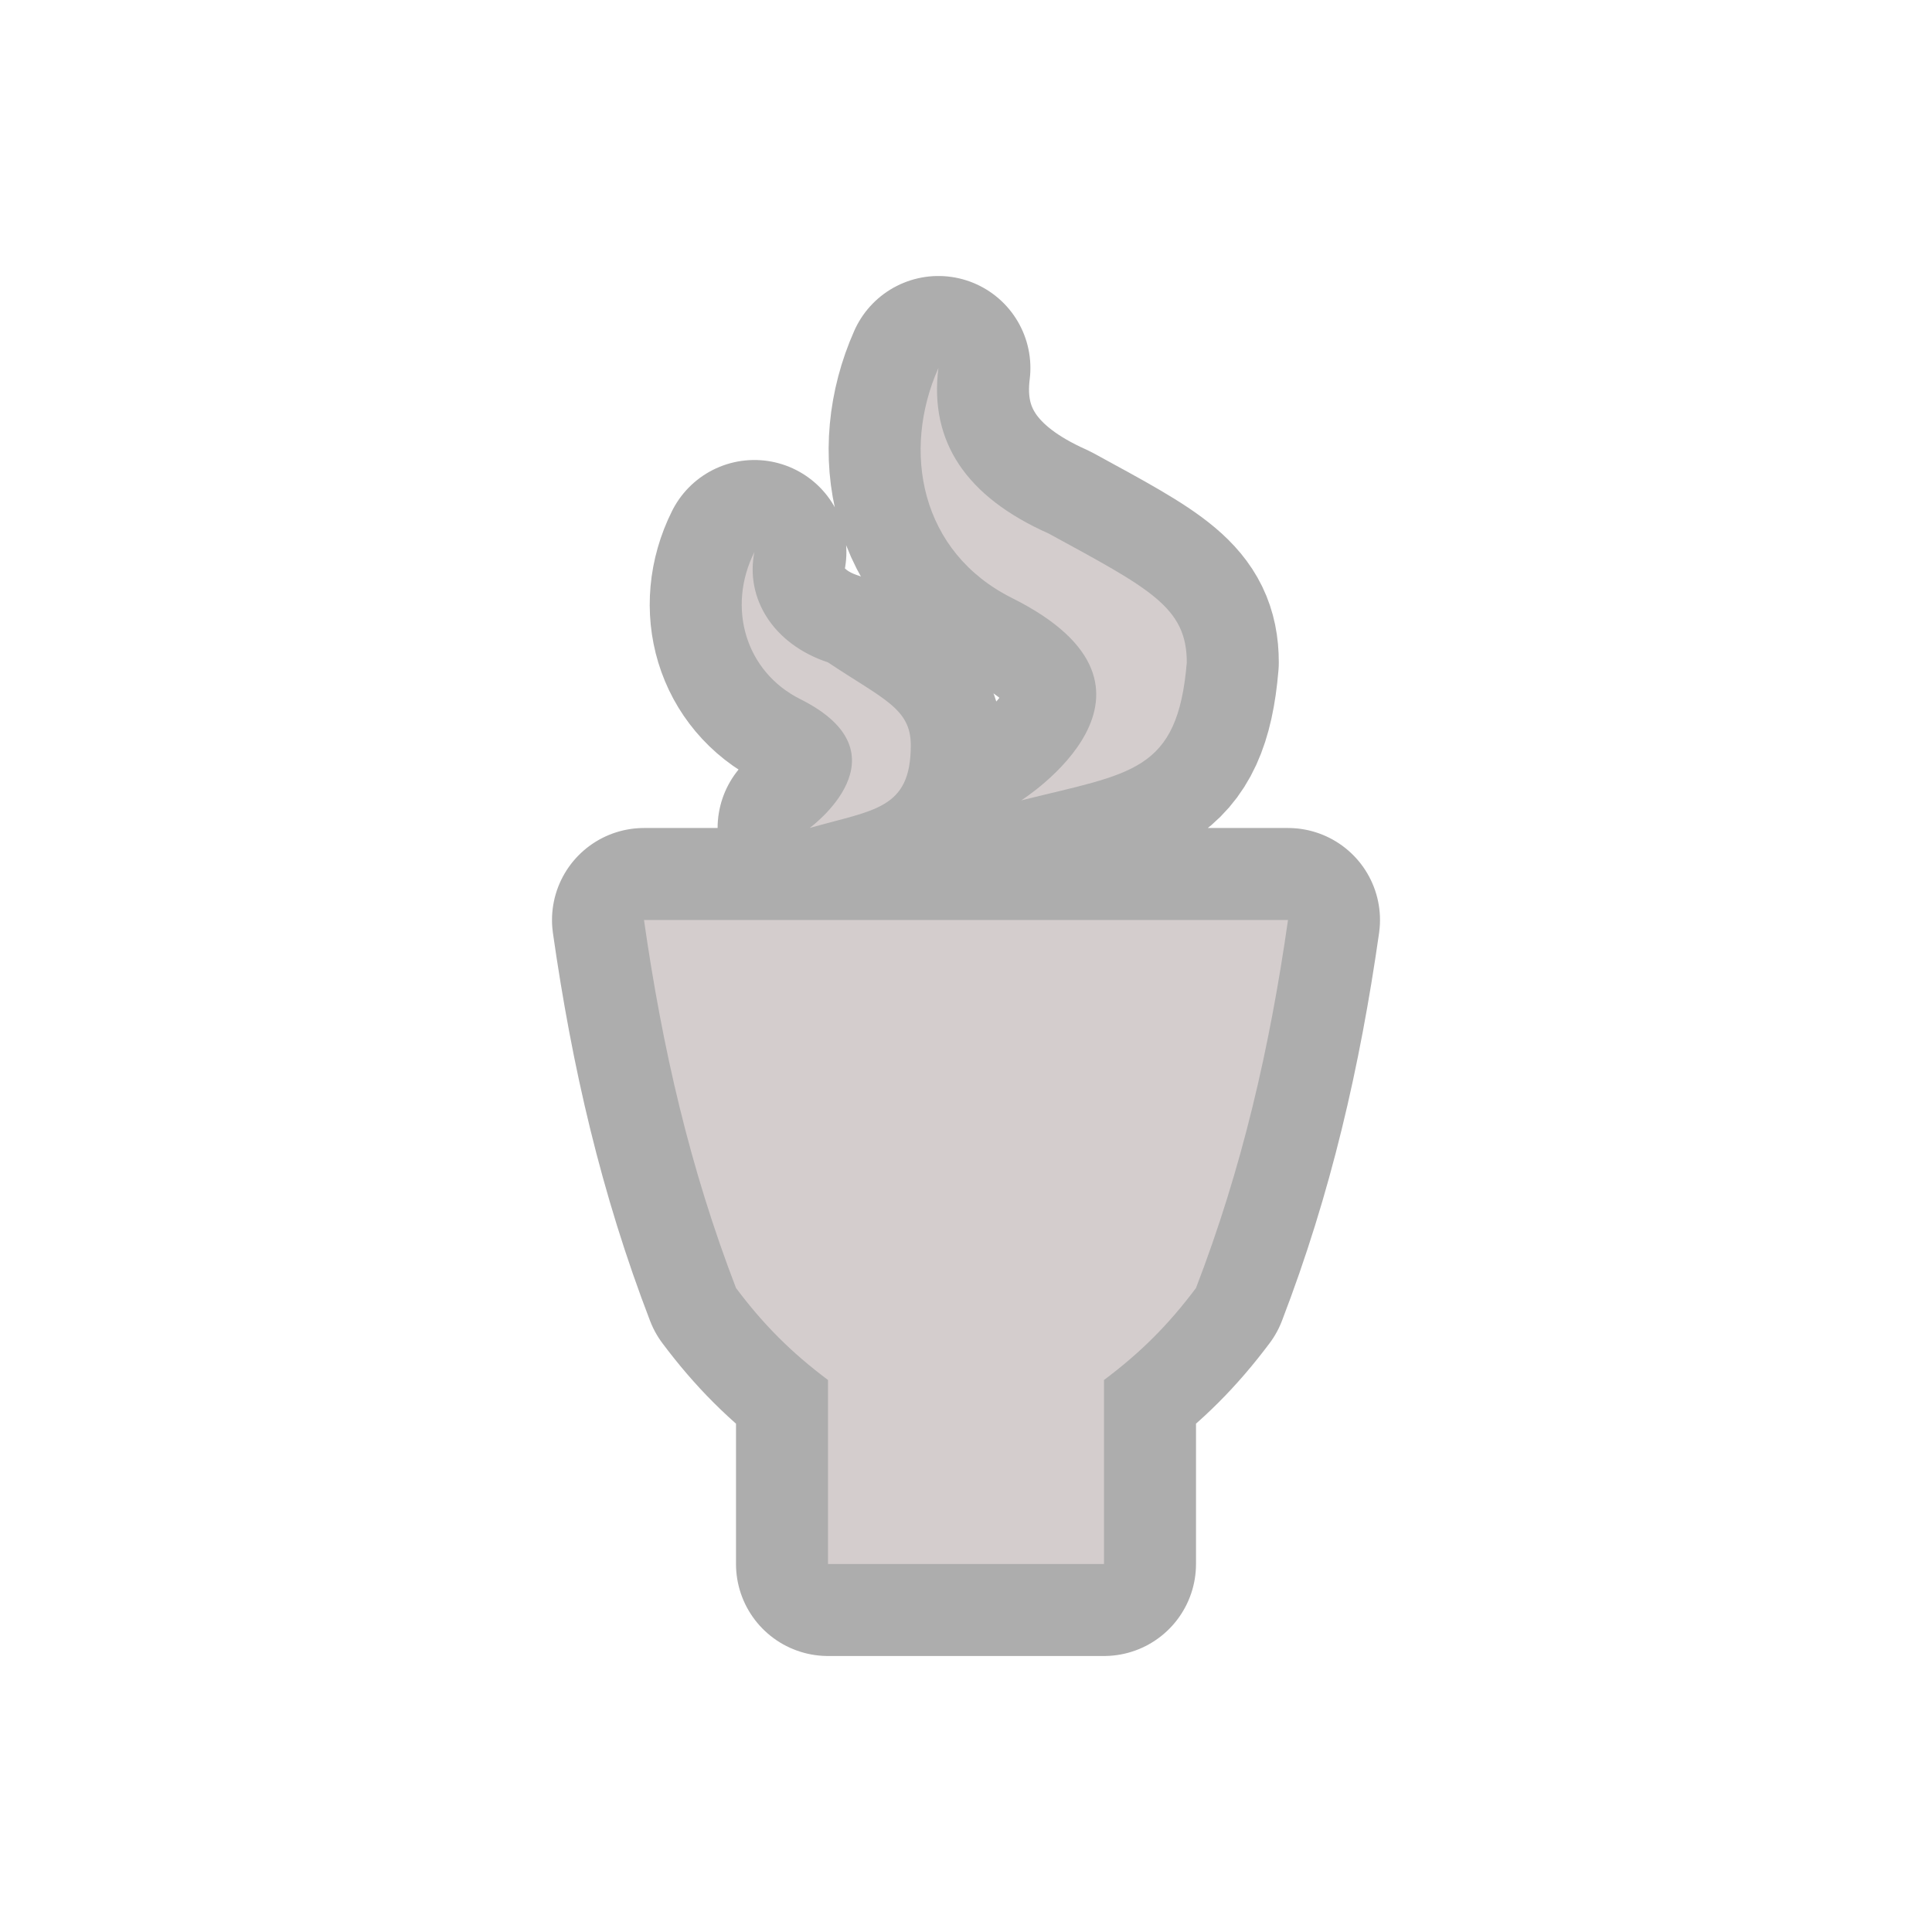 <svg xmlns="http://www.w3.org/2000/svg" viewBox="0 0 21 21" height="21" width="21"><title>teahouse-15.svg</title><rect fill="none" x="0" y="0" width="21" height="21"></rect><path fill="#adadad" transform="translate(3 3)" d="M11,7c-0.2,1.4-0.5,2.7-1,4c-0.3,0.4-0.6,0.7-1,1v2H6v-2c-0.4-0.3-0.7-0.6-1-1C4.5,9.7,4.2,8.4,4,7H11z M8.1,5.7
	c1.2-0.3,1.7-0.3,1.8-1.5c0-0.6-0.4-0.8-1.5-1.4C7.5,2.4,7.1,1.8,7.2,1C6.8,1.9,7,3,8,3.5C10,4.5,8.1,5.7,8.1,5.7z M5.8,6
	c0.7-0.2,1.1-0.2,1.1-0.9c0-0.4-0.3-0.5-0.9-0.9C5.4,4,5.1,3.5,5.2,3C4.9,3.6,5.1,4.3,5.7,4.6C6.9,5.2,5.8,6,5.8,6z" style="stroke-linejoin:round;stroke-miterlimit:4;" stroke="#adadad" stroke-width="2"></path><path fill="#d4cdcd" transform="translate(3 3)" d="M11,7c-0.2,1.4-0.5,2.7-1,4c-0.3,0.4-0.6,0.7-1,1v2H6v-2c-0.4-0.3-0.7-0.6-1-1C4.5,9.7,4.2,8.4,4,7H11z M8.1,5.7
	c1.2-0.3,1.7-0.3,1.8-1.5c0-0.6-0.4-0.8-1.5-1.4C7.5,2.4,7.1,1.8,7.2,1C6.8,1.9,7,3,8,3.5C10,4.5,8.1,5.7,8.1,5.7z M5.8,6
	c0.7-0.2,1.1-0.2,1.1-0.9c0-0.4-0.3-0.5-0.9-0.9C5.4,4,5.1,3.5,5.2,3C4.9,3.6,5.1,4.3,5.7,4.6C6.9,5.2,5.8,6,5.8,6z"></path></svg>